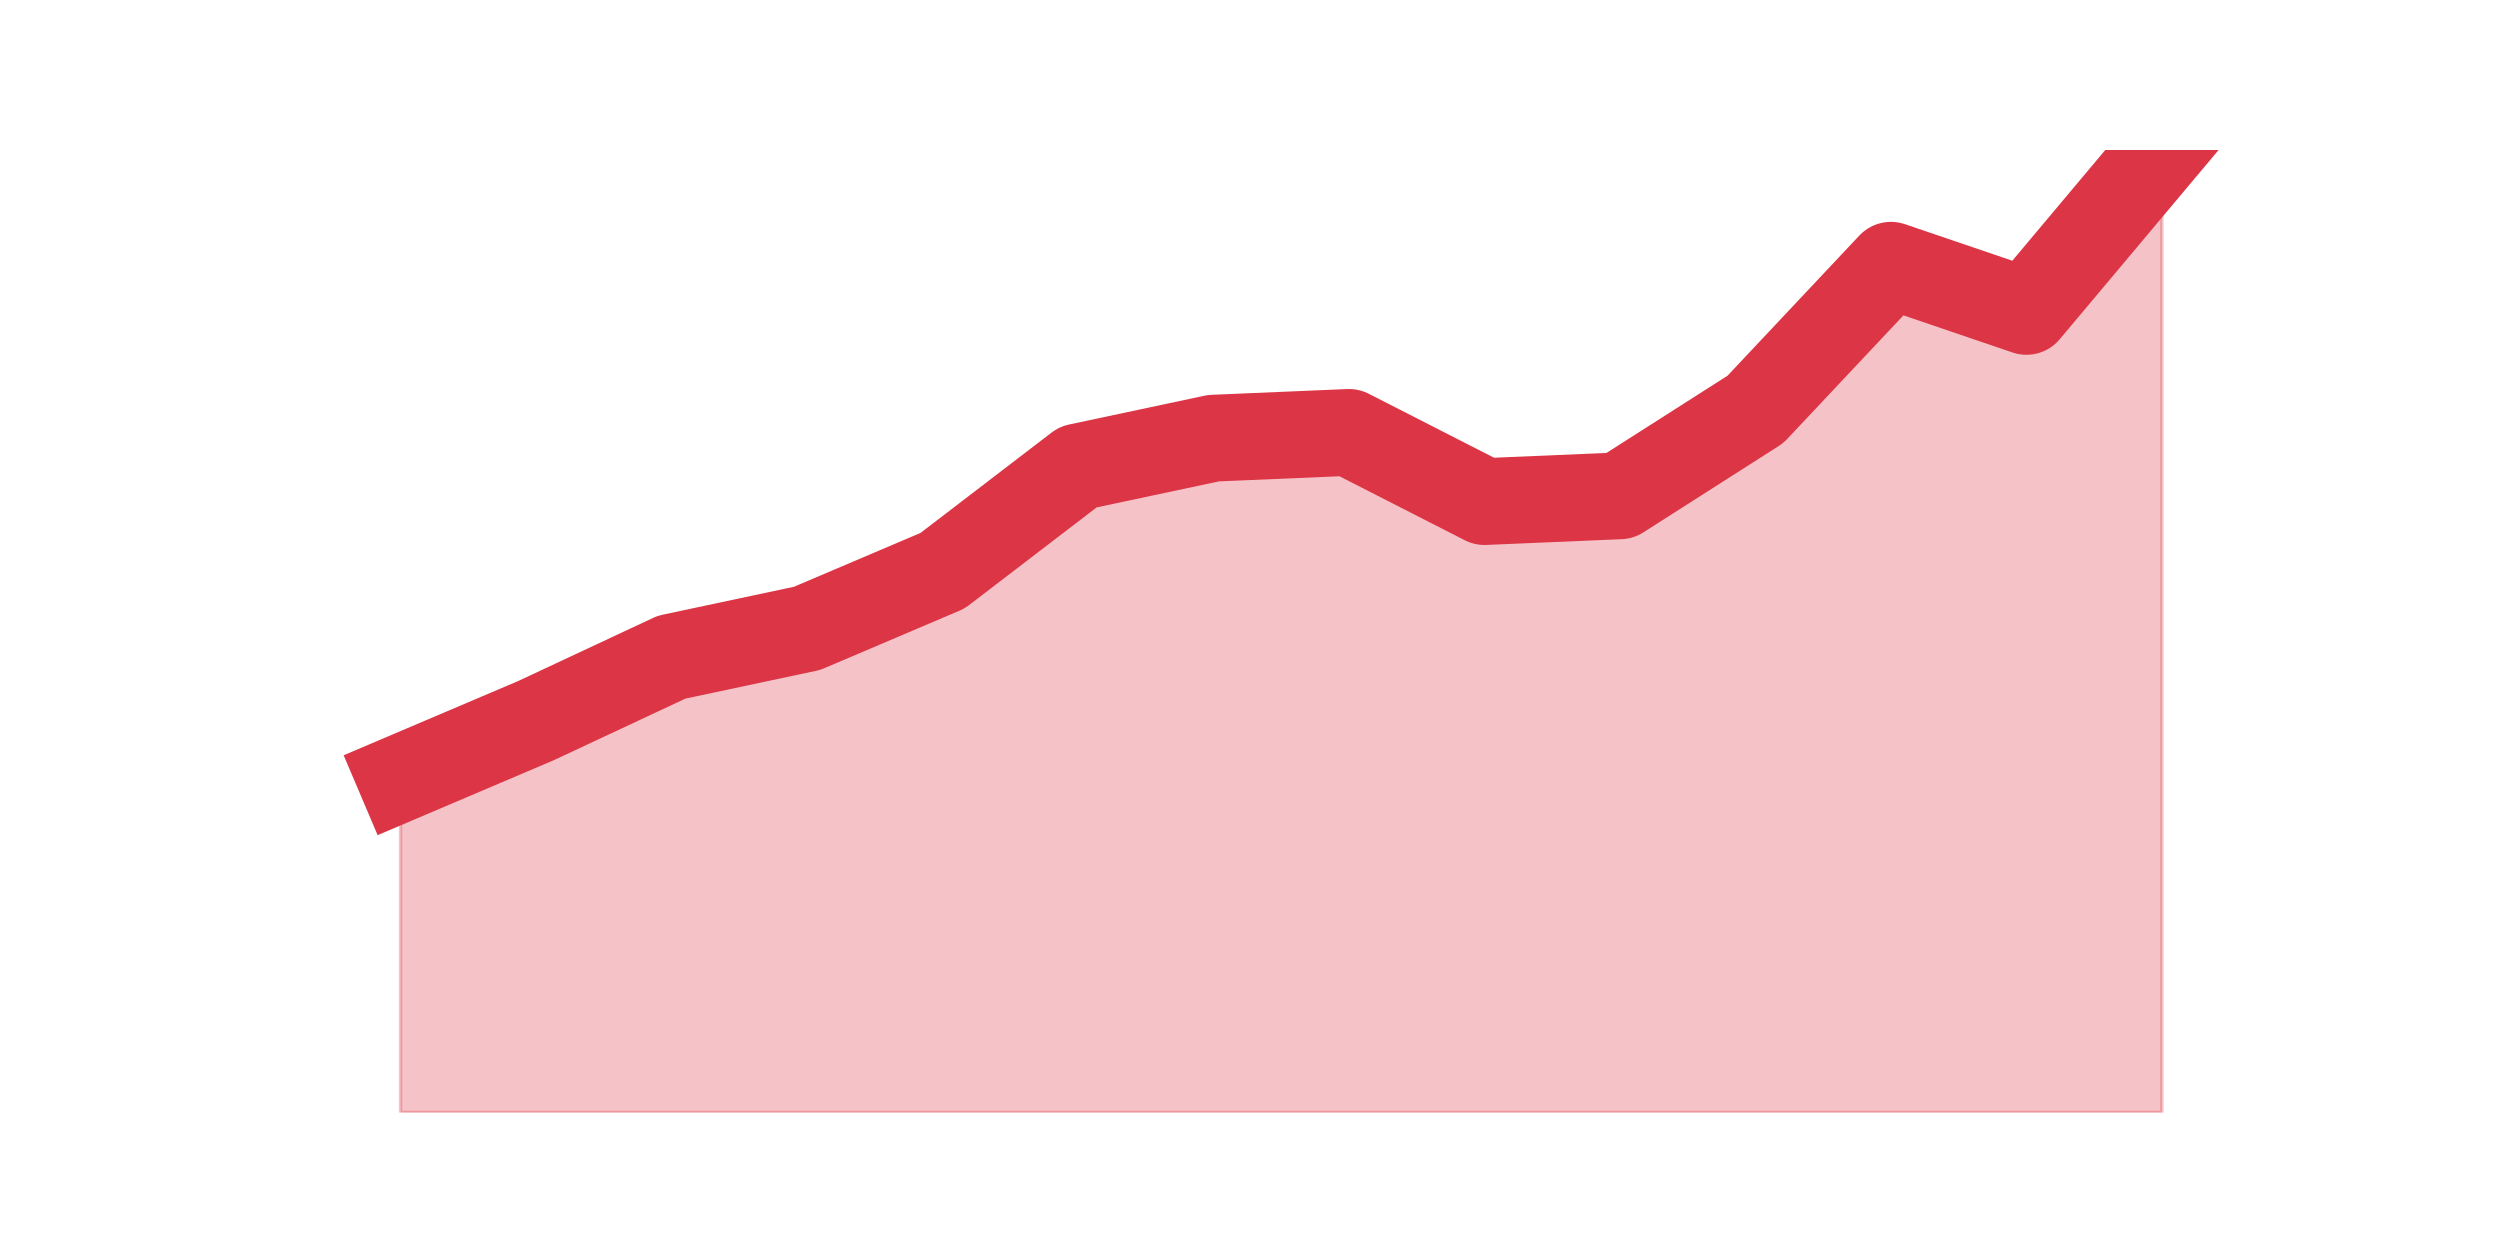 <?xml version="1.0" encoding="utf-8" standalone="no"?>
<!DOCTYPE svg PUBLIC "-//W3C//DTD SVG 1.1//EN"
  "http://www.w3.org/Graphics/SVG/1.1/DTD/svg11.dtd">
<!-- Created with matplotlib (https://matplotlib.org/) -->
<svg height="360pt" version="1.1" viewBox="0 0 720 360" width="720pt" xmlns="http://www.w3.org/2000/svg" xmlns:xlink="http://www.w3.org/1999/xlink">
 <defs>
  <style type="text/css">*{stroke-linecap:butt;stroke-linejoin:round;}</style>
 </defs>
 <g id="figure_1">
  <g id="patch_1">
   <path d="M 0 360 
L 720 360 
L 720 0 
L 0 0 
z
" style="fill:none;"/>
  </g>
  <g id="axes_1">
   <g id="matplotlib.axis_1"/>
   <g id="matplotlib.axis_2"/>
   <g id="PolyCollection_1">
    <defs>
     <path d="M 115.364 -135.873 
L 115.364 -39.6 
L 154.385 -39.6 
L 193.406 -39.6 
L 232.427 -39.6 
L 271.448 -39.6 
L 310.469 -39.6 
L 349.49 -39.6 
L 388.51 -39.6 
L 427.531 -39.6 
L 466.552 -39.6 
L 505.573 -39.6 
L 544.594 -39.6 
L 583.615 -39.6 
L 622.636 -39.6 
L 622.636 -316.8 
L 622.636 -316.8 
L 583.615 -270.323 
L 544.594 -283.602 
L 505.573 -242.105 
L 466.552 -217.207 
L 427.531 -215.547 
L 388.51 -235.466 
L 349.49 -233.806 
L 310.469 -225.507 
L 271.448 -195.629 
L 232.427 -179.03 
L 193.406 -170.731 
L 154.385 -152.472 
L 115.364 -135.873 
z
" id="m6c2e150d8d" style="stroke:#dc3545;stroke-opacity:0.3;"/>
    </defs>
    <g clip-path="url(#p0dc51f3583)">
     <use style="fill:#dc3545;fill-opacity:0.3;stroke:#dc3545;stroke-opacity:0.3;" x="0" xlink:href="#m6c2e150d8d" y="360"/>
    </g>
   </g>
   <g id="line2d_1">
    <path clip-path="url(#p0dc51f3583)" d="M 115.364 224.127 
L 154.385 207.528 
L 193.406 189.269 
L 232.427 180.97 
L 271.448 164.371 
L 310.469 134.493 
L 349.49 126.194 
L 388.51 124.534 
L 427.531 144.453 
L 466.552 142.793 
L 505.573 117.895 
L 544.594 76.398 
L 583.615 89.677 
L 622.636 43.2 
" style="fill:none;stroke:#dc3545;stroke-linecap:square;stroke-width:25;"/>
   </g>
  </g>
 </g>
 <defs>
  <clipPath id="p0dc51f3583">
   <rect height="277.2" width="558" x="90" y="43.2"/>
  </clipPath>
 </defs>
</svg>
